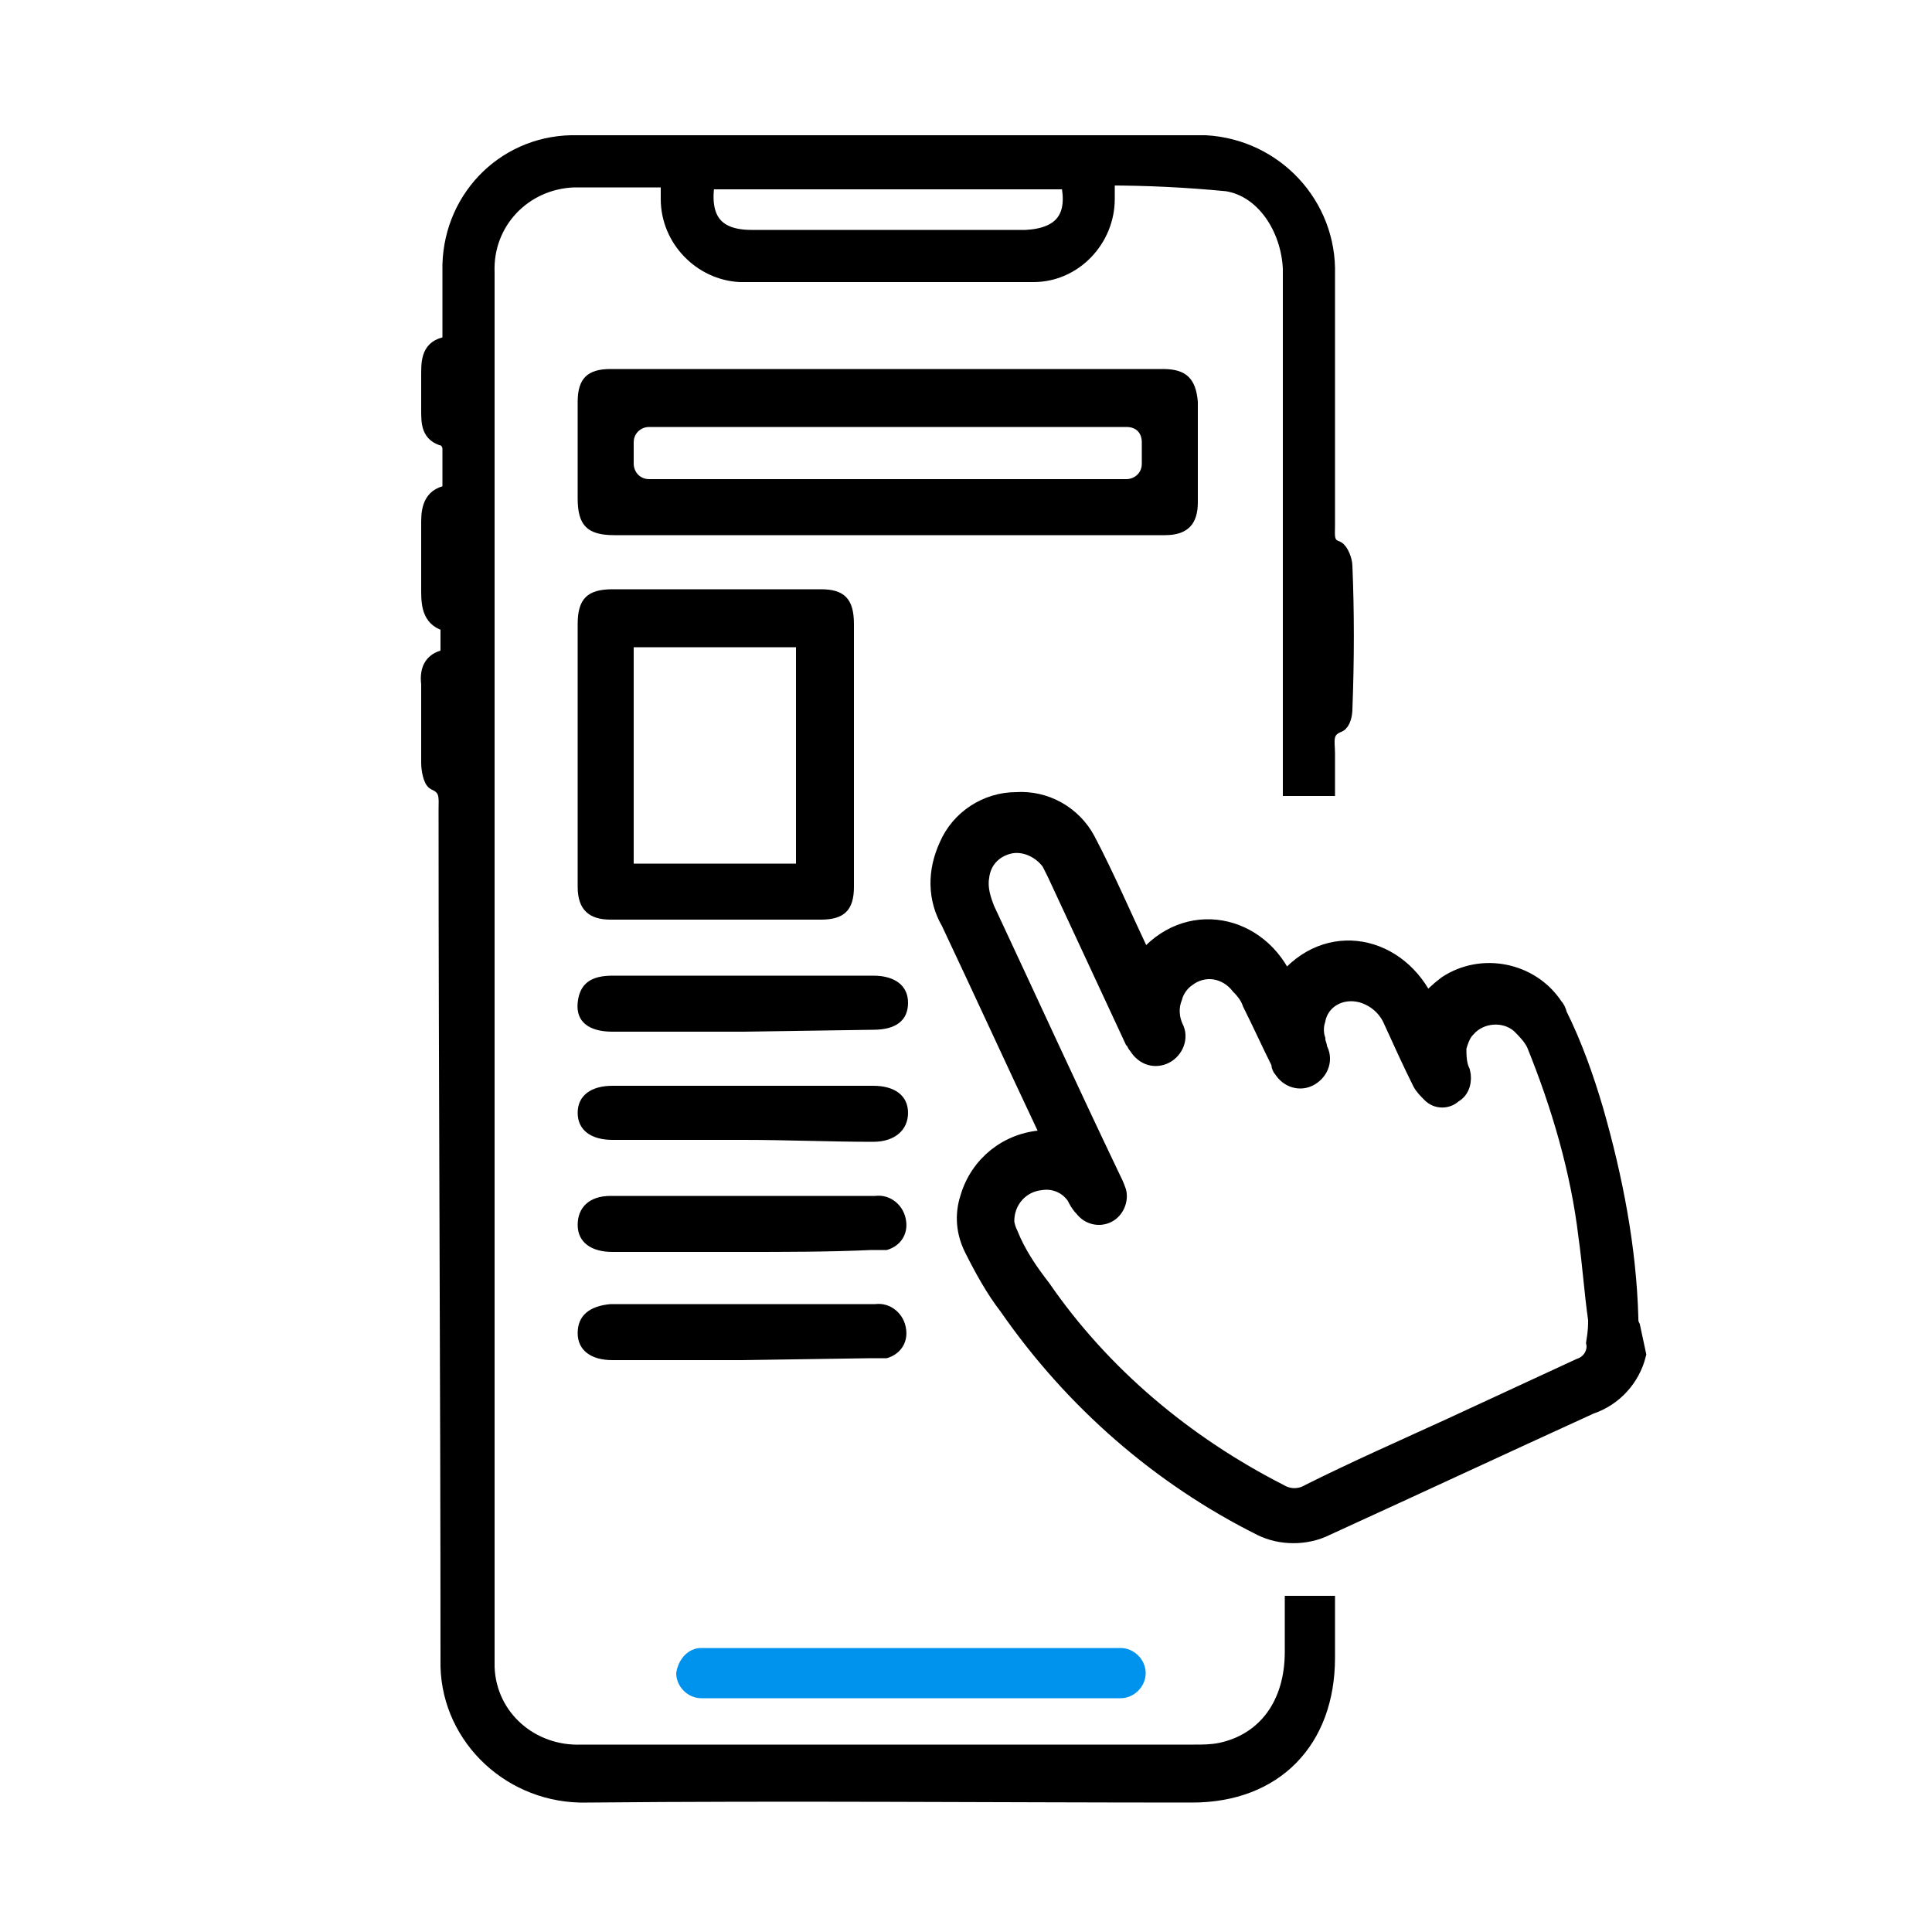 <?xml version="1.0" encoding="utf-8"?>
<!-- Generator: Adobe Illustrator 24.3.0, SVG Export Plug-In . SVG Version: 6.00 Build 0)  -->
<svg version="1.1" id="Layer_1" xmlns="http://www.w3.org/2000/svg" xmlns:xlink="http://www.w3.org/1999/xlink" x="0px" y="0px"
	 viewBox="0 0 100 100" style="enable-background:new 0 0 100 100;" xml:space="preserve">
<style type="text/css">
	.st0{stroke:#000000;stroke-width:0.8;stroke-miterlimit:10;}
	.st1{fill:#0093ED;}
	.st2{stroke:#000000;stroke-miterlimit:10;}
</style>
<g id="_1">
	<path class="st0" d="M69.6,29.3c0-0.3-0.2-0.8-0.4-0.9c-0.6-0.2-0.5-0.7-0.5-1.2c0-4.4,0-8.7,0-13c0.1-3.6-2.7-6.6-6.3-6.8
		c-0.1,0-0.3,0-0.4,0c-10.7,0-21.4,0-32.1,0c-3.6-0.1-6.5,2.7-6.6,6.3c0,0.1,0,0.3,0,0.4c0,1.2,0,2.4,0,3.7c-1,0.1-1.1,0.7-1.1,1.5
		s0,1.2,0,1.9s0,1.3,0.8,1.5c0.1,0,0.3,0.3,0.3,0.5c0,0.7,0,1.5,0,2.3c-0.9,0.1-1.1,0.7-1.1,1.5c0,1.2,0,2.4,0,3.6
		c0,0.8,0.1,1.5,1,1.7v1.7c-0.8,0.1-1.1,0.6-1,1.4c0,1.4,0,2.7,0,4.1c0,0.3,0.1,0.9,0.3,1c0.7,0.3,0.6,0.8,0.6,1.4
		c0,14.7,0.1,29.4,0.1,44c-0.1,3.8,3,6.9,6.8,7c0.1,0,0.2,0,0.4,0c10.4-0.1,20.8,0,31.3,0c4.3,0,7-2.8,7-7.1V83h-1.8v2.5
		c0,2.7-1.4,4.6-3.7,5.1c-0.5,0.1-0.9,0.1-1.4,0.1H30.1c-2.6,0.1-4.8-1.8-4.9-4.4c0-0.2,0-0.3,0-0.5V14.1c-0.1-2.6,1.9-4.7,4.5-4.8
		c0.1,0,0.2,0,0.3,0h4.6c0,0.4,0,0.7,0,1c0,2.1,1.7,3.8,3.7,3.9c5.1,0,10.1,0,15.2,0c2.1,0,3.8-1.8,3.8-3.9c0-0.3,0-0.6,0-1.1
		c2.1,0,4.1,0.1,6.2,0.3c1.9,0.3,3.2,2.3,3.3,4.4c0,0.2,0,0.4,0,0.6v26.3h1.9v-1.8c0-0.6-0.2-1.2,0.6-1.5c0.2-0.1,0.3-0.5,0.3-0.8
		C69.7,34.1,69.7,31.7,69.6,29.3z M53.1,12.3H38.9c-1.9,0-2.6-1-2.3-2.9h18.7C55.7,11.2,55,12.2,53.1,12.3L53.1,12.3z"/>
	<path class="st1" d="M36.3,85.3H58c0.7,0,1.3,0.6,1.3,1.3v0c0,0.7-0.6,1.3-1.3,1.3H36.3c-0.7,0-1.3-0.6-1.3-1.3v0
		C35.1,85.9,35.6,85.3,36.3,85.3z"/>
</g>
<path class="st2" d="M84.7,70.1c-0.3,1.2-1.2,2.2-2.4,2.6c-4.6,2.1-9.1,4.2-13.7,6.3c-1,0.5-2.3,0.5-3.3,0
	c-5.2-2.6-9.7-6.5-13.1-11.4c-0.7-0.9-1.3-2-1.8-3c-0.4-0.8-0.5-1.7-0.2-2.6c0.5-1.7,2-2.9,3.8-3h0.5c-0.1-0.2-0.2-0.4-0.3-0.6
	c-1.7-3.6-3.3-7.1-5-10.7c-0.7-1.2-0.7-2.6-0.1-3.9c0.6-1.4,2-2.3,3.5-2.3c1.5-0.1,2.9,0.7,3.6,2c1,1.9,1.9,4,2.8,5.9
	c0.1,0.1,0.1,0.3,0.2,0.4c2.2-2.8,6-2,7.3,1.1c2.2-2.8,5.9-2,7.3,1.1c0.4-0.4,0.7-0.7,1.1-1c1.8-1.2,4.3-0.7,5.5,1.1
	c0.1,0.1,0.2,0.3,0.2,0.4c0.8,1.6,1.4,3.3,1.9,5c1,3.5,1.7,7.1,1.8,10.7c0,0.2,0,0.3,0.1,0.5L84.7,70.1z M82.7,68.3L82.7,68.3
	c-0.2-1.4-0.3-2.9-0.5-4.3c-0.4-3.4-1.4-6.8-2.7-10c-0.2-0.4-0.5-0.7-0.8-1c-0.8-0.7-2.1-0.6-2.8,0.2c-0.3,0.3-0.4,0.7-0.5,1
	c0,0.4,0,0.9,0.2,1.3c0.1,0.4,0,0.9-0.4,1.1c-0.3,0.3-0.8,0.3-1.1,0c-0.2-0.2-0.4-0.4-0.5-0.6c-0.5-1-1-2.1-1.5-3.2
	c-0.3-0.7-0.9-1.2-1.6-1.4c-1.1-0.3-2.2,0.3-2.4,1.4c-0.1,0.3-0.1,0.7,0,1c0,0.2,0.1,0.3,0.1,0.5c0.3,0.5,0.1,1.1-0.4,1.4
	c-0.5,0.3-1.1,0.1-1.4-0.4c-0.1-0.1-0.1-0.2-0.1-0.3c-0.5-1-1-2.1-1.5-3.1c-0.1-0.3-0.3-0.6-0.6-0.9c-0.7-0.9-1.9-1.1-2.8-0.4
	c-0.3,0.2-0.6,0.6-0.7,1c-0.2,0.5-0.2,1.1,0.1,1.7c0.2,0.5-0.1,1.1-0.6,1.3c-0.5,0.2-1,0-1.3-0.5c-0.1-0.1-0.1-0.2-0.2-0.3l-4-8.6
	c-0.1-0.2-0.2-0.4-0.3-0.6c-0.5-0.7-1.4-1.1-2.2-0.9c-0.8,0.2-1.4,0.8-1.5,1.7c-0.1,0.6,0.1,1.2,0.3,1.7c2.2,4.7,4.3,9.3,6.5,13.9
	c0.1,0.2,0.2,0.4,0.3,0.7c0.1,0.4-0.1,0.9-0.5,1.1c-0.4,0.2-0.9,0.1-1.2-0.3c-0.2-0.2-0.3-0.4-0.4-0.6c-0.4-0.6-1.1-0.9-1.8-0.8
	c-1.1,0.1-1.9,1-1.9,2.1c0,0.2,0.1,0.5,0.2,0.7c0.4,1,1,1.9,1.7,2.8c3.1,4.5,7.4,8.1,12.3,10.6c0.5,0.3,1.1,0.3,1.6,0
	c2.4-1.2,4.9-2.3,7.3-3.4l6.7-3.1c0.6-0.2,0.9-0.8,0.8-1.3C82.7,68.9,82.7,68.6,82.7,68.3z"/>
<path d="M46,27.7H31.8c-1.4,0-1.9-0.5-1.9-1.9c0-1.7,0-3.3,0-5c0-1.2,0.5-1.7,1.7-1.7h28.6c1.2,0,1.7,0.5,1.8,1.7c0,1.7,0,3.4,0,5.2
	c0,1.1-0.5,1.7-1.7,1.7L46,27.7z M58.3,22.1H33.6c-0.4,0-0.8,0.3-0.8,0.8V24c0,0.4,0.3,0.8,0.8,0.8h24.7c0.4,0,0.8-0.3,0.8-0.8v-1.1
	C59.1,22.4,58.8,22.1,58.3,22.1L58.3,22.1z"/>
<path d="M29.9,39c0-2.2,0-4.5,0-6.7c0-1.3,0.5-1.8,1.8-1.8h10.8c1.2,0,1.7,0.5,1.7,1.8c0,4.5,0,9.1,0,13.6c0,1.2-0.5,1.7-1.7,1.7
	H31.6c-1.1,0-1.7-0.5-1.7-1.7C29.9,43.6,29.9,41.3,29.9,39z M32.8,44.7h8.4V33.5h-8.4V44.7z"/>
<path d="M38.5,53.4h-6.8c-1.2,0-1.9-0.5-1.8-1.5s0.7-1.4,1.8-1.4h13.5c1.1,0,1.8,0.5,1.8,1.4s-0.6,1.4-1.8,1.4L38.5,53.4L38.5,53.4z
	"/>
<path d="M38.5,59c-2.2,0-4.5,0-6.8,0c-1.1,0-1.8-0.5-1.8-1.4s0.7-1.4,1.8-1.4h13.5c1.1,0,1.8,0.5,1.8,1.4s-0.7,1.5-1.8,1.5
	C43,59.1,40.7,59,38.5,59z"/>
<path d="M38.4,64.8h-6.7c-1.1,0-1.8-0.5-1.8-1.4s0.6-1.5,1.7-1.5h13.7c0.8-0.1,1.5,0.5,1.6,1.3c0.1,0.7-0.3,1.3-1,1.5
	c-0.3,0-0.5,0-0.8,0C42.9,64.8,40.7,64.8,38.4,64.8z"/>
<path d="M38.4,70.4h-6.7c-1.1,0-1.8-0.5-1.8-1.4s0.6-1.4,1.7-1.5h13.7c0.8-0.1,1.5,0.5,1.6,1.3c0.1,0.7-0.3,1.3-1,1.5
	c-0.3,0-0.5,0-0.8,0L38.4,70.4z"/>
</svg>

